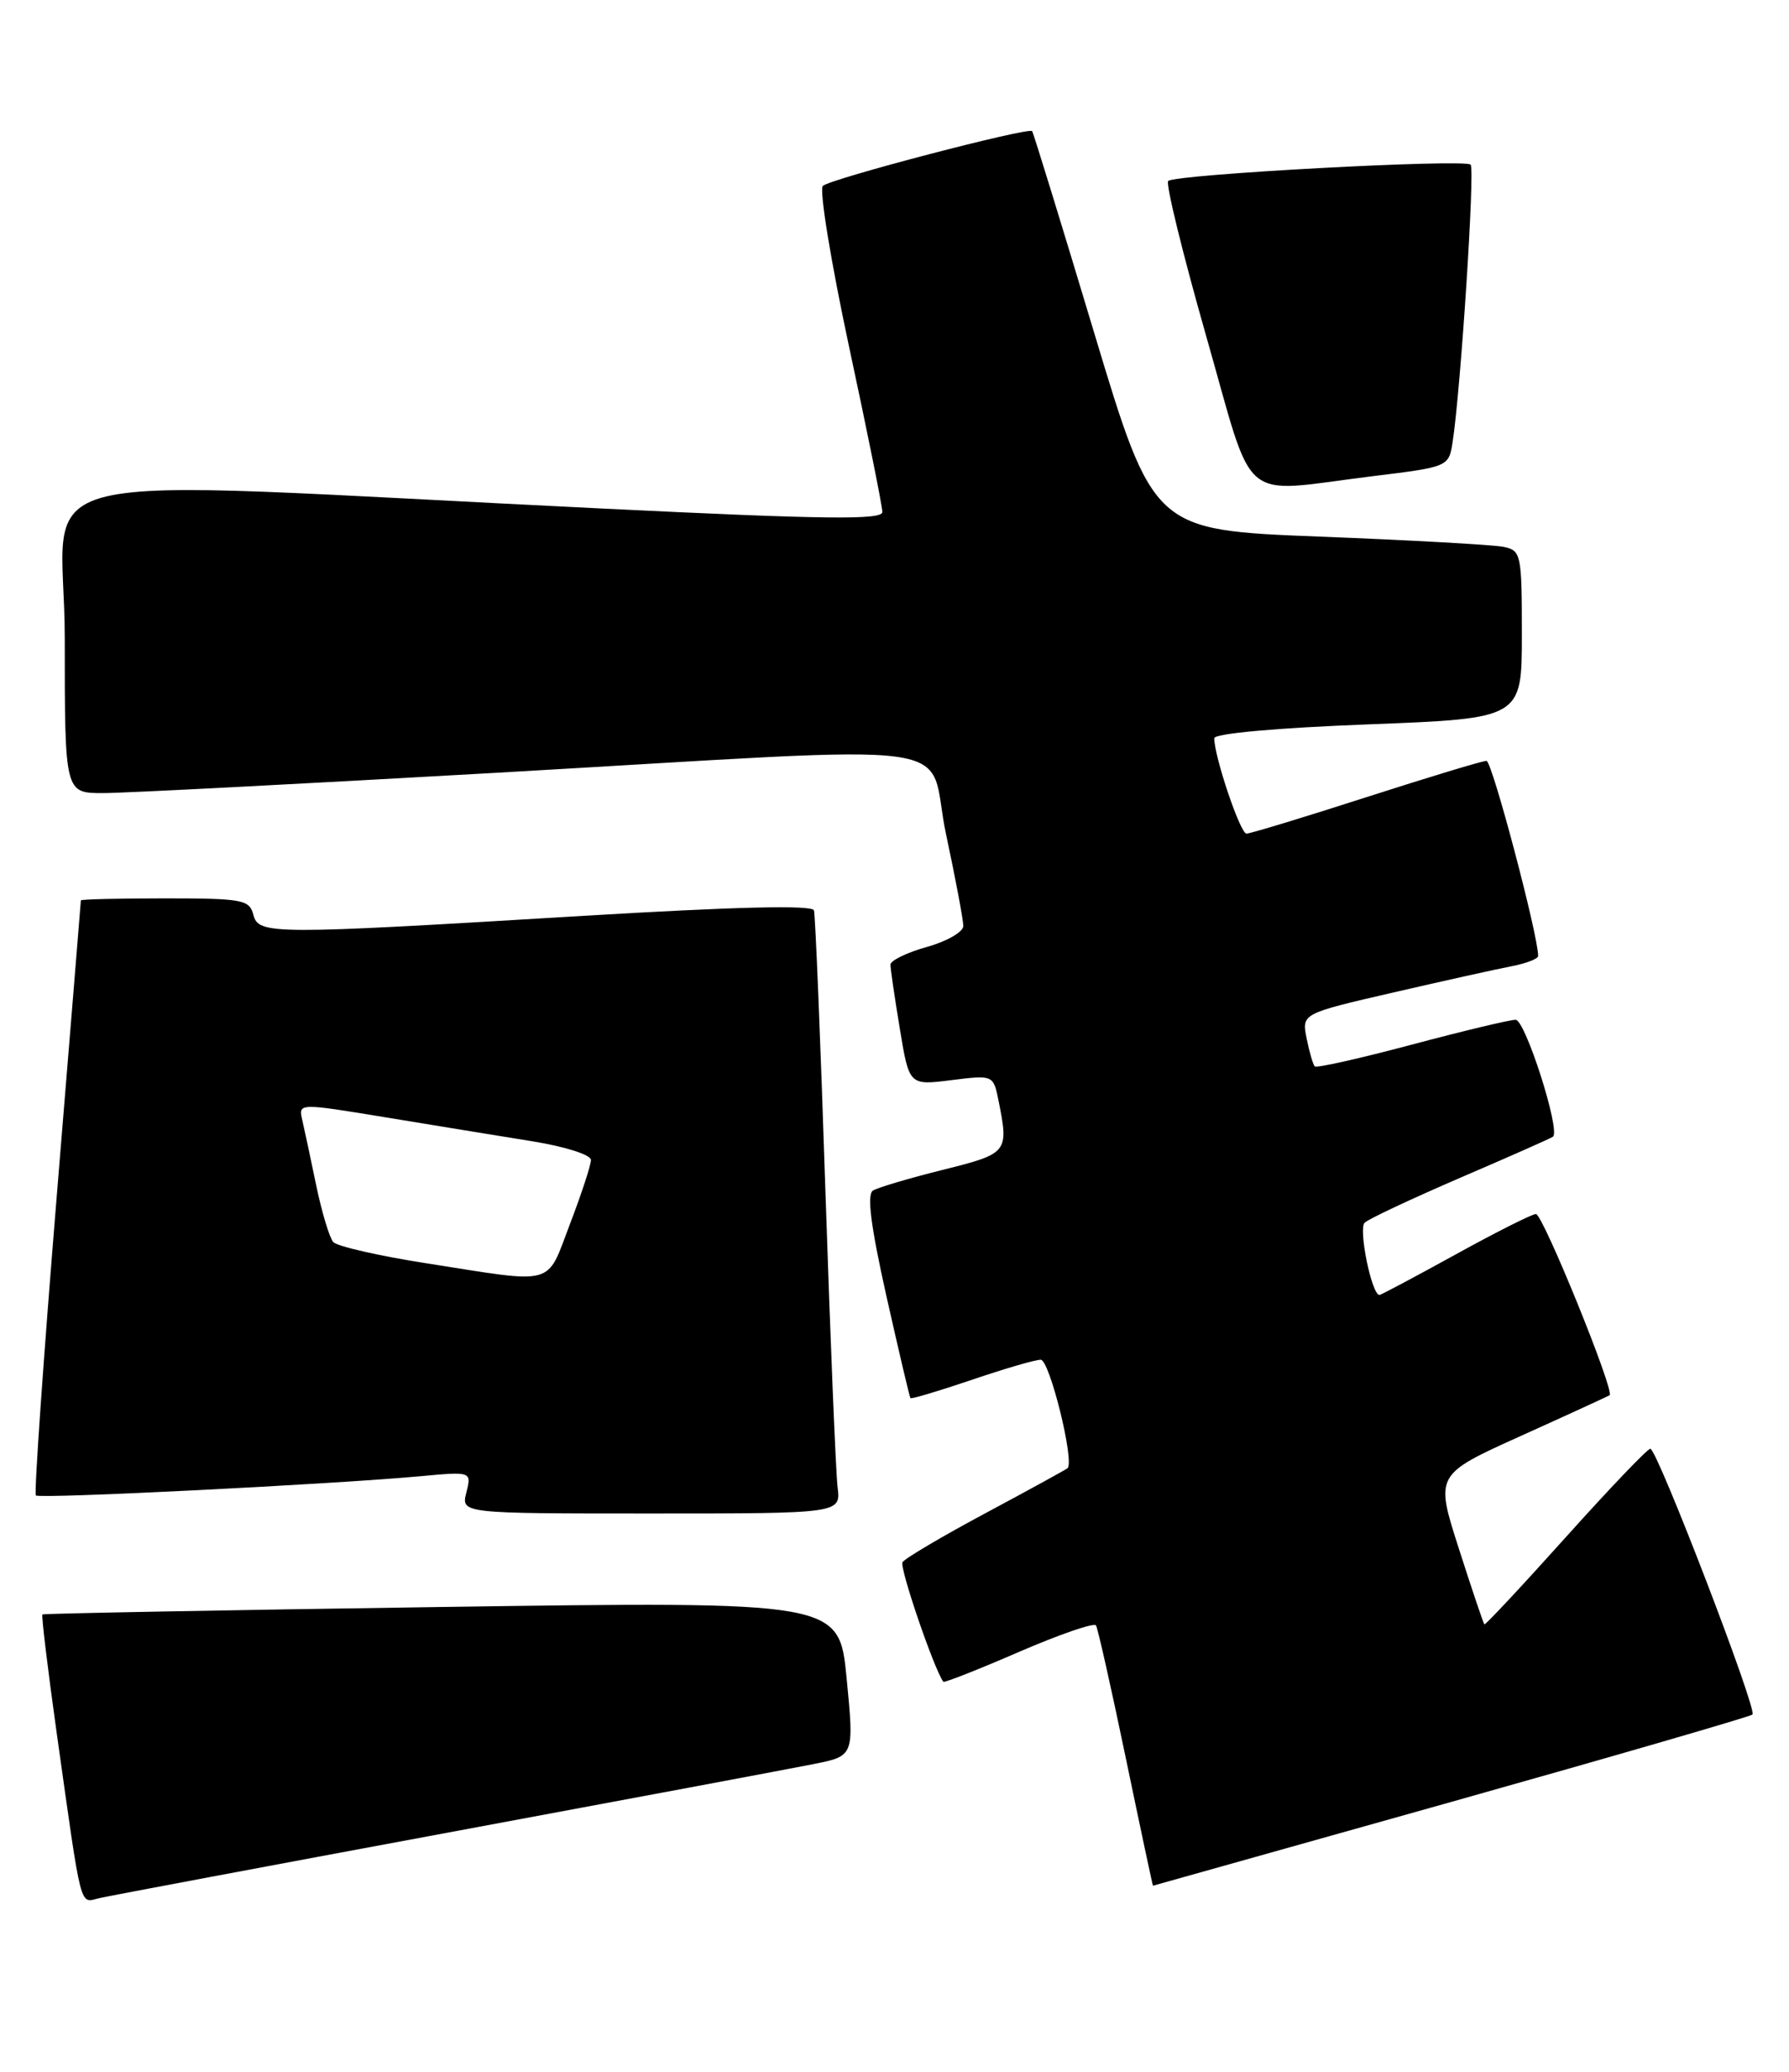 <?xml version="1.0" encoding="UTF-8" standalone="no"?>
<!DOCTYPE svg PUBLIC "-//W3C//DTD SVG 1.1//EN" "http://www.w3.org/Graphics/SVG/1.1/DTD/svg11.dtd" >
<svg xmlns="http://www.w3.org/2000/svg" xmlns:xlink="http://www.w3.org/1999/xlink" version="1.1" viewBox="0 0 221 256">
 <g >
 <path fill="currentColor"
d=" M 55.00 226.49 C 77.28 222.35 97.75 218.51 100.51 217.96 C 105.52 216.96 105.52 216.96 104.59 207.40 C 103.67 197.85 103.67 197.85 54.58 198.55 C 27.59 198.94 5.38 199.36 5.24 199.47 C 5.10 199.59 5.89 206.17 7.00 214.09 C 10.17 236.59 9.78 235.09 12.30 234.52 C 13.51 234.24 32.73 230.63 55.00 226.49 Z  M 179.27 222.64 C 199.49 216.95 216.24 212.09 216.49 211.84 C 217.10 211.24 204.71 179.00 203.87 179.00 C 203.52 179.00 198.81 183.93 193.41 189.95 C 188.00 195.98 183.48 200.81 183.37 200.70 C 183.25 200.59 181.83 196.38 180.22 191.35 C 177.28 182.20 177.28 182.20 187.89 177.41 C 193.72 174.78 198.65 172.51 198.84 172.39 C 199.51 171.93 190.59 150.00 189.74 150.00 C 189.26 150.00 184.79 152.25 179.81 155.00 C 174.82 157.75 170.59 160.00 170.41 160.00 C 169.45 160.00 167.78 151.83 168.58 151.07 C 169.09 150.59 174.45 148.08 180.50 145.47 C 186.55 142.87 191.66 140.61 191.85 140.44 C 192.78 139.63 188.42 126.00 187.23 126.00 C 186.50 126.00 180.71 127.39 174.36 129.08 C 168.02 130.77 162.64 131.98 162.42 131.76 C 162.20 131.54 161.75 129.98 161.41 128.30 C 160.80 125.24 160.80 125.24 172.15 122.62 C 178.39 121.18 184.96 119.72 186.75 119.38 C 188.54 119.03 190.00 118.47 190.01 118.12 C 190.04 115.65 184.32 94.01 183.63 94.01 C 183.15 94.00 176.47 96.03 168.78 98.50 C 161.10 100.98 154.43 103.00 153.98 103.00 C 153.21 103.00 150.00 93.48 150.00 91.21 C 150.00 90.63 157.75 89.93 169.00 89.50 C 188.00 88.77 188.00 88.77 188.00 78.40 C 188.00 68.46 187.91 68.02 185.75 67.57 C 184.51 67.31 174.28 66.74 163.00 66.30 C 142.50 65.50 142.50 65.50 135.13 41.00 C 131.08 27.52 127.65 16.37 127.50 16.20 C 127.05 15.69 102.54 22.10 101.65 22.97 C 101.18 23.42 102.65 32.39 104.90 42.90 C 107.16 53.41 109.00 62.57 109.00 63.26 C 109.00 64.26 102.00 64.18 74.75 62.85 C -0.59 59.20 8.00 57.14 8.00 78.87 C 8.00 98.00 8.00 98.00 12.75 97.99 C 15.36 97.99 37.08 96.86 61.00 95.50 C 121.47 92.05 114.32 91.08 116.86 103.04 C 118.04 108.56 119.00 113.68 119.00 114.41 C 119.00 115.14 116.97 116.31 114.50 117.00 C 112.03 117.69 110.00 118.68 110.00 119.19 C 110.00 119.70 110.52 123.26 111.16 127.11 C 112.31 134.11 112.31 134.11 117.51 133.46 C 122.71 132.81 122.71 132.81 123.36 136.03 C 124.63 142.40 124.52 142.53 116.47 144.54 C 112.34 145.57 108.45 146.72 107.84 147.10 C 107.07 147.58 107.56 151.45 109.50 160.14 C 111.03 166.94 112.36 172.61 112.47 172.75 C 112.57 172.88 115.97 171.87 120.01 170.50 C 124.05 169.12 127.90 168.00 128.56 168.00 C 129.66 168.00 132.78 180.63 131.87 181.41 C 131.67 181.58 127.12 184.08 121.76 186.95 C 116.40 189.82 111.78 192.55 111.49 193.02 C 111.09 193.67 115.36 206.17 116.53 207.79 C 116.64 207.94 120.84 206.29 125.86 204.11 C 130.88 201.94 135.16 200.46 135.39 200.83 C 135.62 201.20 137.28 208.59 139.08 217.25 C 140.88 225.91 142.39 232.99 142.43 232.99 C 142.47 232.98 159.04 228.32 179.27 222.64 Z  M 103.47 183.75 C 103.25 181.96 102.57 165.43 101.96 147.00 C 101.36 128.57 100.72 113.04 100.55 112.48 C 100.34 111.80 90.85 112.03 71.87 113.17 C 33.30 115.50 31.94 115.49 31.29 113.00 C 30.81 111.16 29.93 111.00 20.38 111.00 C 14.67 111.00 10.00 111.11 9.99 111.25 C 9.99 111.39 8.64 127.89 7.00 147.92 C 5.36 167.95 4.20 184.53 4.43 184.77 C 4.87 185.21 40.82 183.41 51.88 182.40 C 58.26 181.81 58.26 181.81 57.61 184.41 C 56.96 187.00 56.96 187.00 80.42 187.00 C 103.87 187.00 103.87 187.00 103.47 183.75 Z  M 169.54 58.84 C 178.97 57.68 178.97 57.68 179.45 54.59 C 180.45 48.09 182.22 20.88 181.67 20.34 C 180.94 19.61 145.12 21.54 144.31 22.36 C 143.98 22.69 146.09 31.30 148.99 41.48 C 155.10 62.85 152.79 60.90 169.54 58.84 Z  M 52.76 156.10 C 46.85 155.18 41.63 153.99 41.17 153.46 C 40.70 152.93 39.76 149.80 39.07 146.50 C 38.39 143.20 37.61 139.55 37.34 138.39 C 36.85 136.28 36.85 136.28 47.68 138.06 C 53.63 139.04 61.76 140.37 65.75 141.01 C 69.82 141.67 73.00 142.68 73.00 143.32 C 73.00 143.95 71.84 147.50 70.41 151.23 C 67.44 159.01 68.83 158.62 52.76 156.10 Z "/>
</g>
</svg>